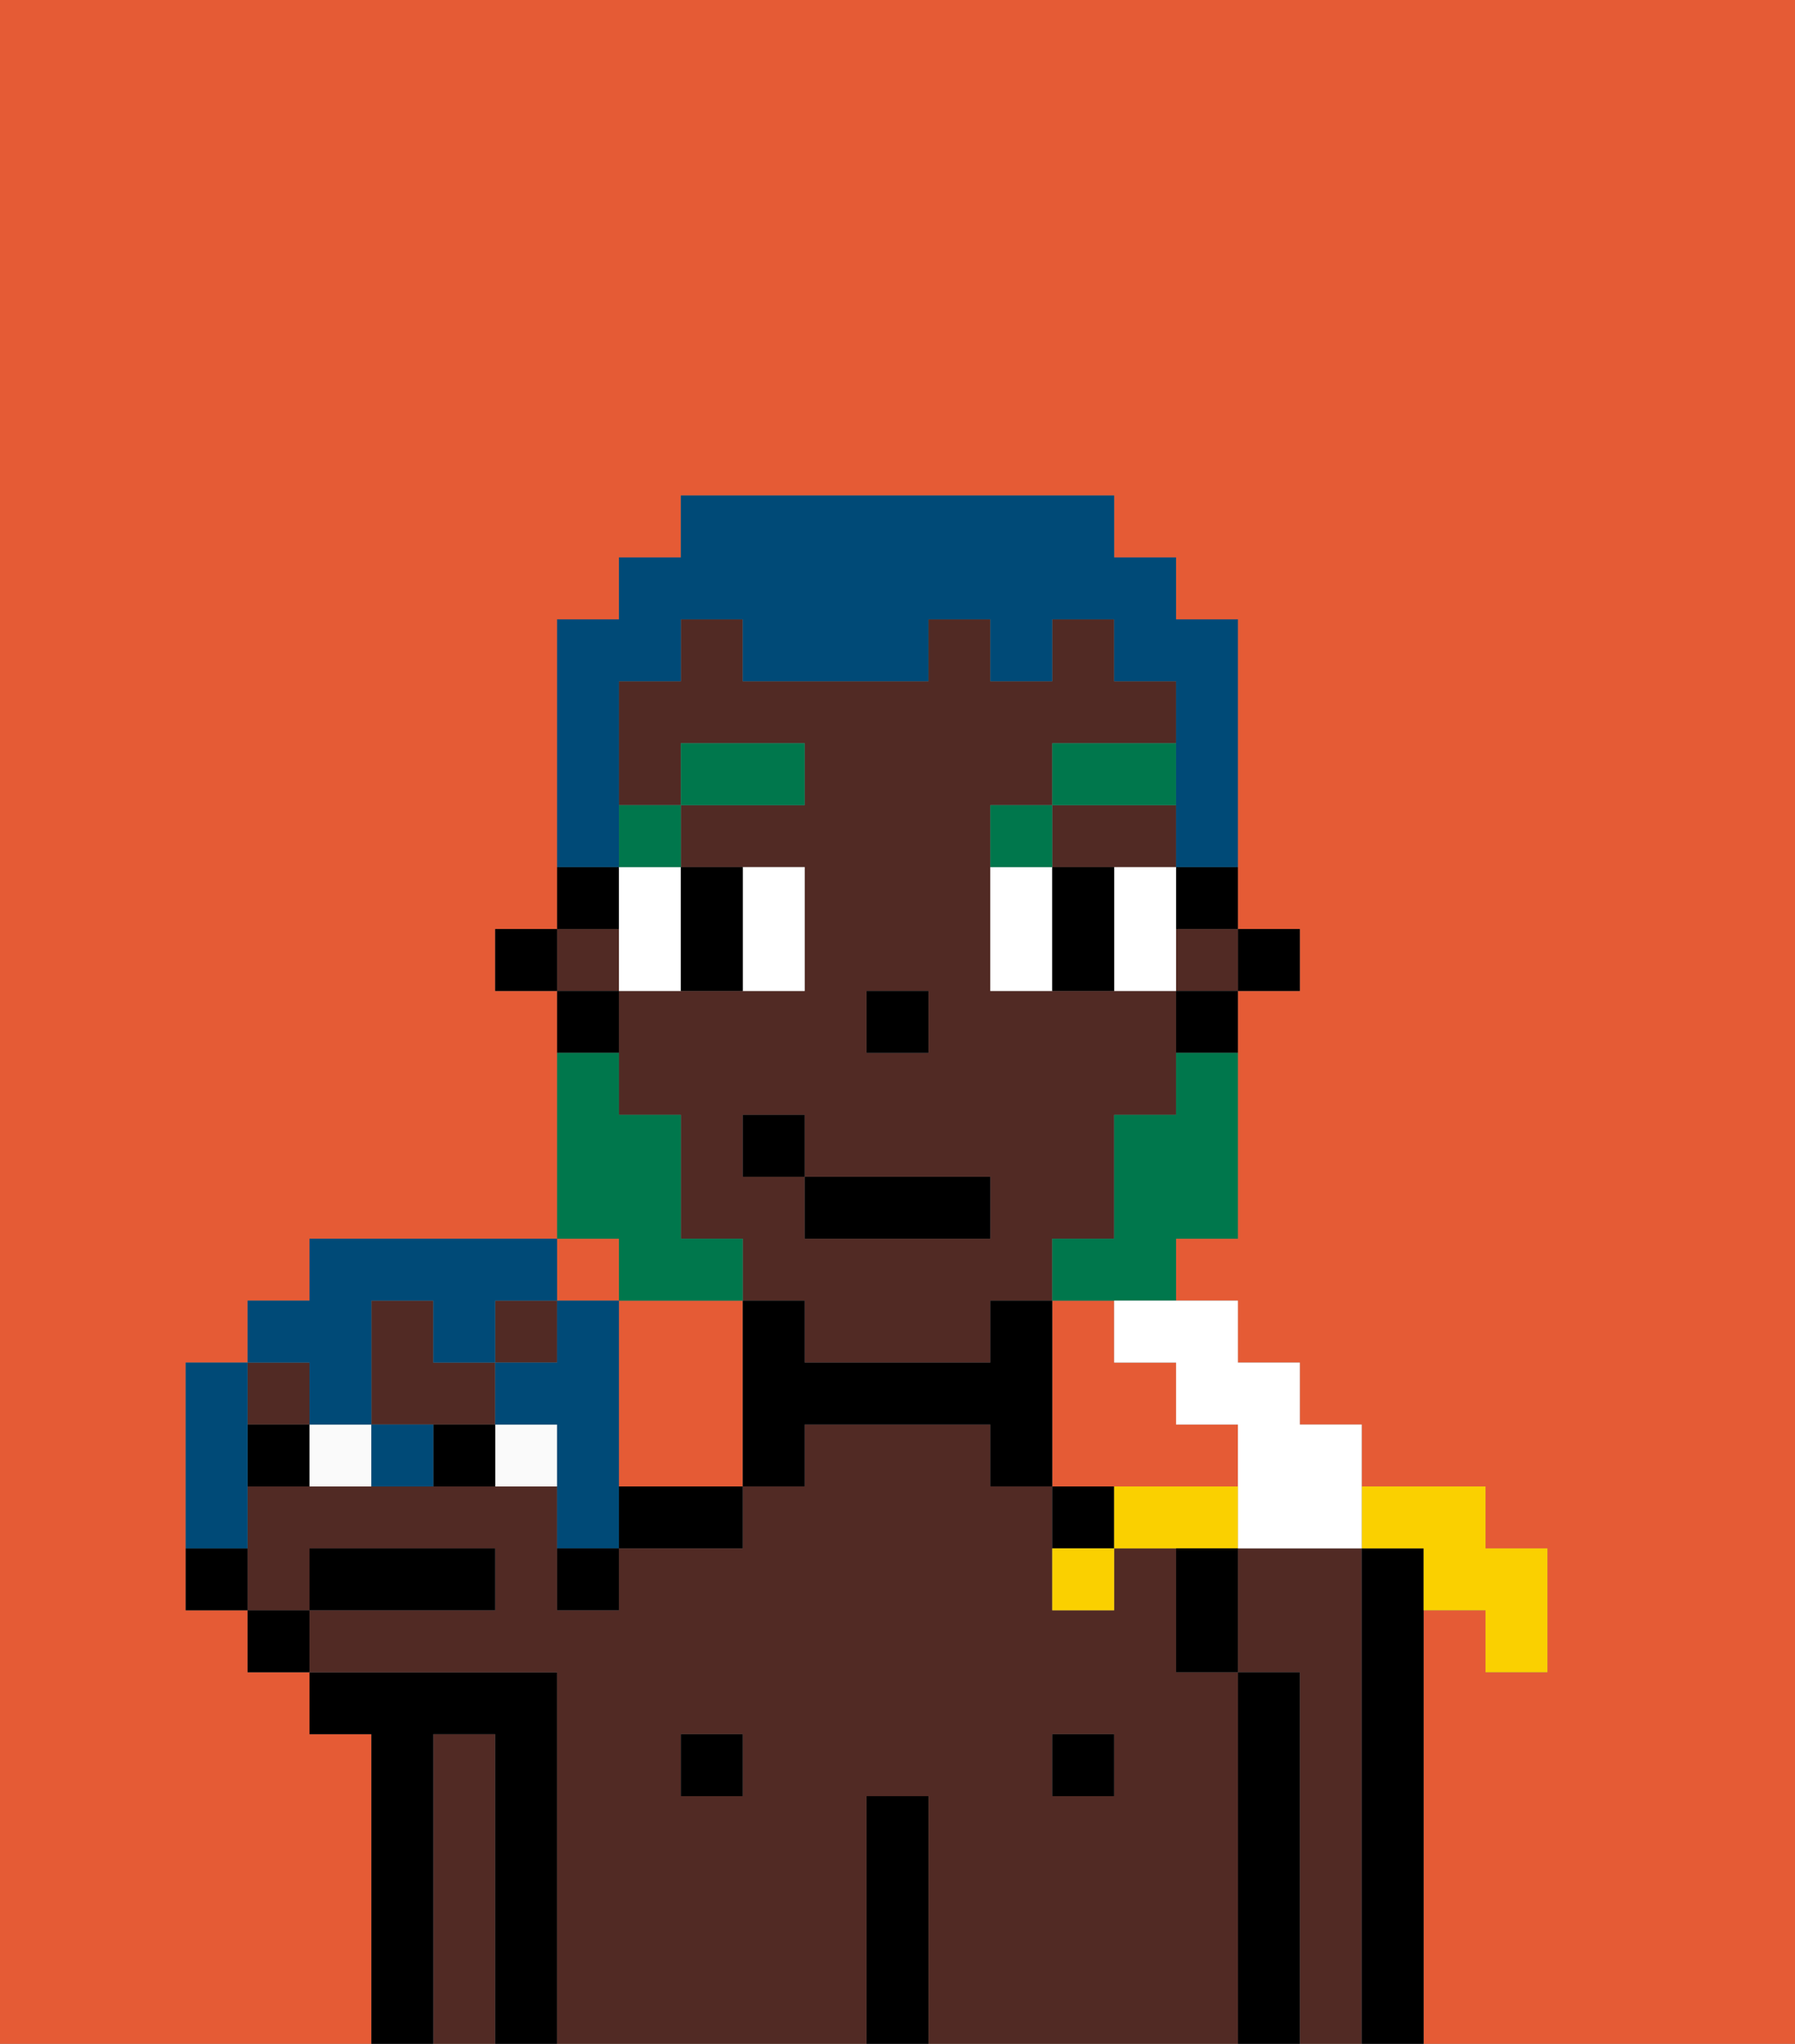 <svg xmlns="http://www.w3.org/2000/svg" viewBox="0 0 29 33"><rect x="0" y="0" width="29" height="33" fill="#808080" stroke="none"/><defs><style>polygon,rect,path{shape-rendering:crispedges;}.hb84-1{fill:#e55b35;}.hb84-2{fill:#512a24;}.hb84-3{fill:#000000;}.hb84-4{fill:#ffffff;}.hb84-5{fill:#00774c;}.hb84-6{fill:#00774c;}.hb84-7{fill:#004a77;}.hb84-8{fill:#fafafa;}.hb84-9{fill:#fad000;}</style></defs><path class="hb84-1" d="M19,24h1V23H19V22H18V21H17v3h2Z"/><path class="hb84-1" d="M12,21H10v3h2V21Z"/><rect class="hb84-1" x="9" y="20" width="1" height="1"/><path class="hb84-1" d="M0,33H6V28H5V27H4V26H3V22H4V21H5V20H9V16H8V15H9V10h1V9h1V8h7V9h1v1h1v5h1v1H20v4H19v1h1v1h1v1h1v1h2v1h1v2H24V26H23v7h6V0H0Z"/><path class="hb84-2" d="M22,25H20v2h1v6h1V25Z"/><path class="hb84-3" d="M23,26V25H22v8h1V26Z"/><path class="hb84-2" d="M8,28H7v5H8V28Z"/><path class="hb84-3" d="M9,27H5v1H6v5H7V28H8v5H9V27Z"/><path class="hb84-2" d="M20,27H19V25H18v1H17V24H16V23H13v1H12v1H10v1H9V24H4v2H5V25H8v1H5v1H9v6h5V29h1v4h5V27Zm-8,2H11V28h1Zm6,0H17V28h1Z"/><rect class="hb84-3" x="11" y="28" width="1" height="1"/><path class="hb84-3" d="M15,29H14v4h1V29Z"/><rect class="hb84-3" x="17" y="28" width="1" height="1"/><path class="hb84-3" d="M17,24v1h1V24Z"/><path class="hb84-3" d="M21,27H20v6h1V27Z"/><rect class="hb84-3" x="20" y="15" width="1" height="1"/><path class="hb84-3" d="M19,15h1V14H19Z"/><rect class="hb84-2" x="19" y="15" width="1" height="1"/><path class="hb84-2" d="M13,22h3V21h1V20h1V18h1V16H16V13h1V12h2V11H18V10H17v1H16V10H15v1H12V10H11v1H10v2h1V12h2v1H11v1h2v2H10v2h1v2h1v1h1Zm1-6h1v1H14Zm-2,3V18h1v1h3v1H13V19Z"/><path class="hb84-2" d="M17,14h2V13H17Z"/><rect class="hb84-2" x="9" y="15" width="1" height="1"/><path class="hb84-3" d="M19,17h1V16H19Z"/><path class="hb84-3" d="M17,21H16v1H13V21H12v3h1V23h3v1h1V21Z"/><path class="hb84-3" d="M10,14H9v1h1Z"/><path class="hb84-3" d="M10,16H9v1h1Z"/><rect class="hb84-3" x="8" y="15" width="1" height="1"/><rect class="hb84-3" x="14" y="16" width="1" height="1"/><path class="hb84-4" d="M11,15V14H10v2h1Z"/><path class="hb84-4" d="M13,16V14H12v2Z"/><path class="hb84-4" d="M16,14v2h1V14Z"/><path class="hb84-4" d="M18,15v1h1V14H18Z"/><path class="hb84-3" d="M11,16h1V14H11v2Z"/><path class="hb84-3" d="M18,14H17v2h1V14Z"/><rect class="hb84-5" x="10" y="13" width="1" height="1"/><rect class="hb84-5" x="11" y="12" width="2" height="1"/><path class="hb84-5" d="M17,13H16v1h1Z"/><rect class="hb84-5" x="17" y="12" width="2" height="1"/><path class="hb84-6" d="M19,18H18v2H17v1h2V20h1V17H19Z"/><path class="hb84-6" d="M10,21h2V20H11V18H10V17H9v3h1Z"/><rect class="hb84-3" x="13" y="19" width="3" height="1"/><rect class="hb84-3" x="12" y="18" width="1" height="1"/><path class="hb84-7" d="M10,13V11h1V10h1v1h3V10h1v1h1V10h1v1h1v3h1V10H19V9H18V8H11V9H10v1H9v4h1Z"/><path class="hb84-8" d="M5,23v1H6V23Z"/><path class="hb84-8" d="M8,23v1H9V23Z"/><rect class="hb84-2" x="4" y="22" width="1" height="1"/><rect class="hb84-2" x="8" y="21" width="1" height="1"/><path class="hb84-2" d="M8,23V22H7V21H6v2H8Z"/><path class="hb84-3" d="M8,26V25H5v1H8Z"/><path class="hb84-3" d="M7,23v1H8V23Z"/><path class="hb84-3" d="M4,23v1H5V23Z"/><rect class="hb84-3" x="4" y="26" width="1" height="1"/><path class="hb84-3" d="M3,25v1H4V25Z"/><path class="hb84-7" d="M10,23V21H9v1H8v1H9v2h1V23Z"/><path class="hb84-7" d="M5,23H6V21H7v1H8V21H9V20H5v1H4v1H5Z"/><path class="hb84-7" d="M4,24V22H3v3H4Z"/><path class="hb84-7" d="M6,23v1H7V23Z"/><path class="hb84-3" d="M10,25h2V24H10Z"/><path class="hb84-3" d="M9,26h1V25H9Z"/><path class="hb84-9" d="M23,25v1h1v1h1V25H24V24H22v1Z"/><path class="hb84-4" d="M18,22h1v1h1v2h2V23H21V22H20V21H18Z"/><path class="hb84-9" d="M19,24H18v1h2V24Z"/><path class="hb84-9" d="M17,26h1V25H17Z"/><path class="hb84-3" d="M19,26v1h1V25H19Z"/></svg>